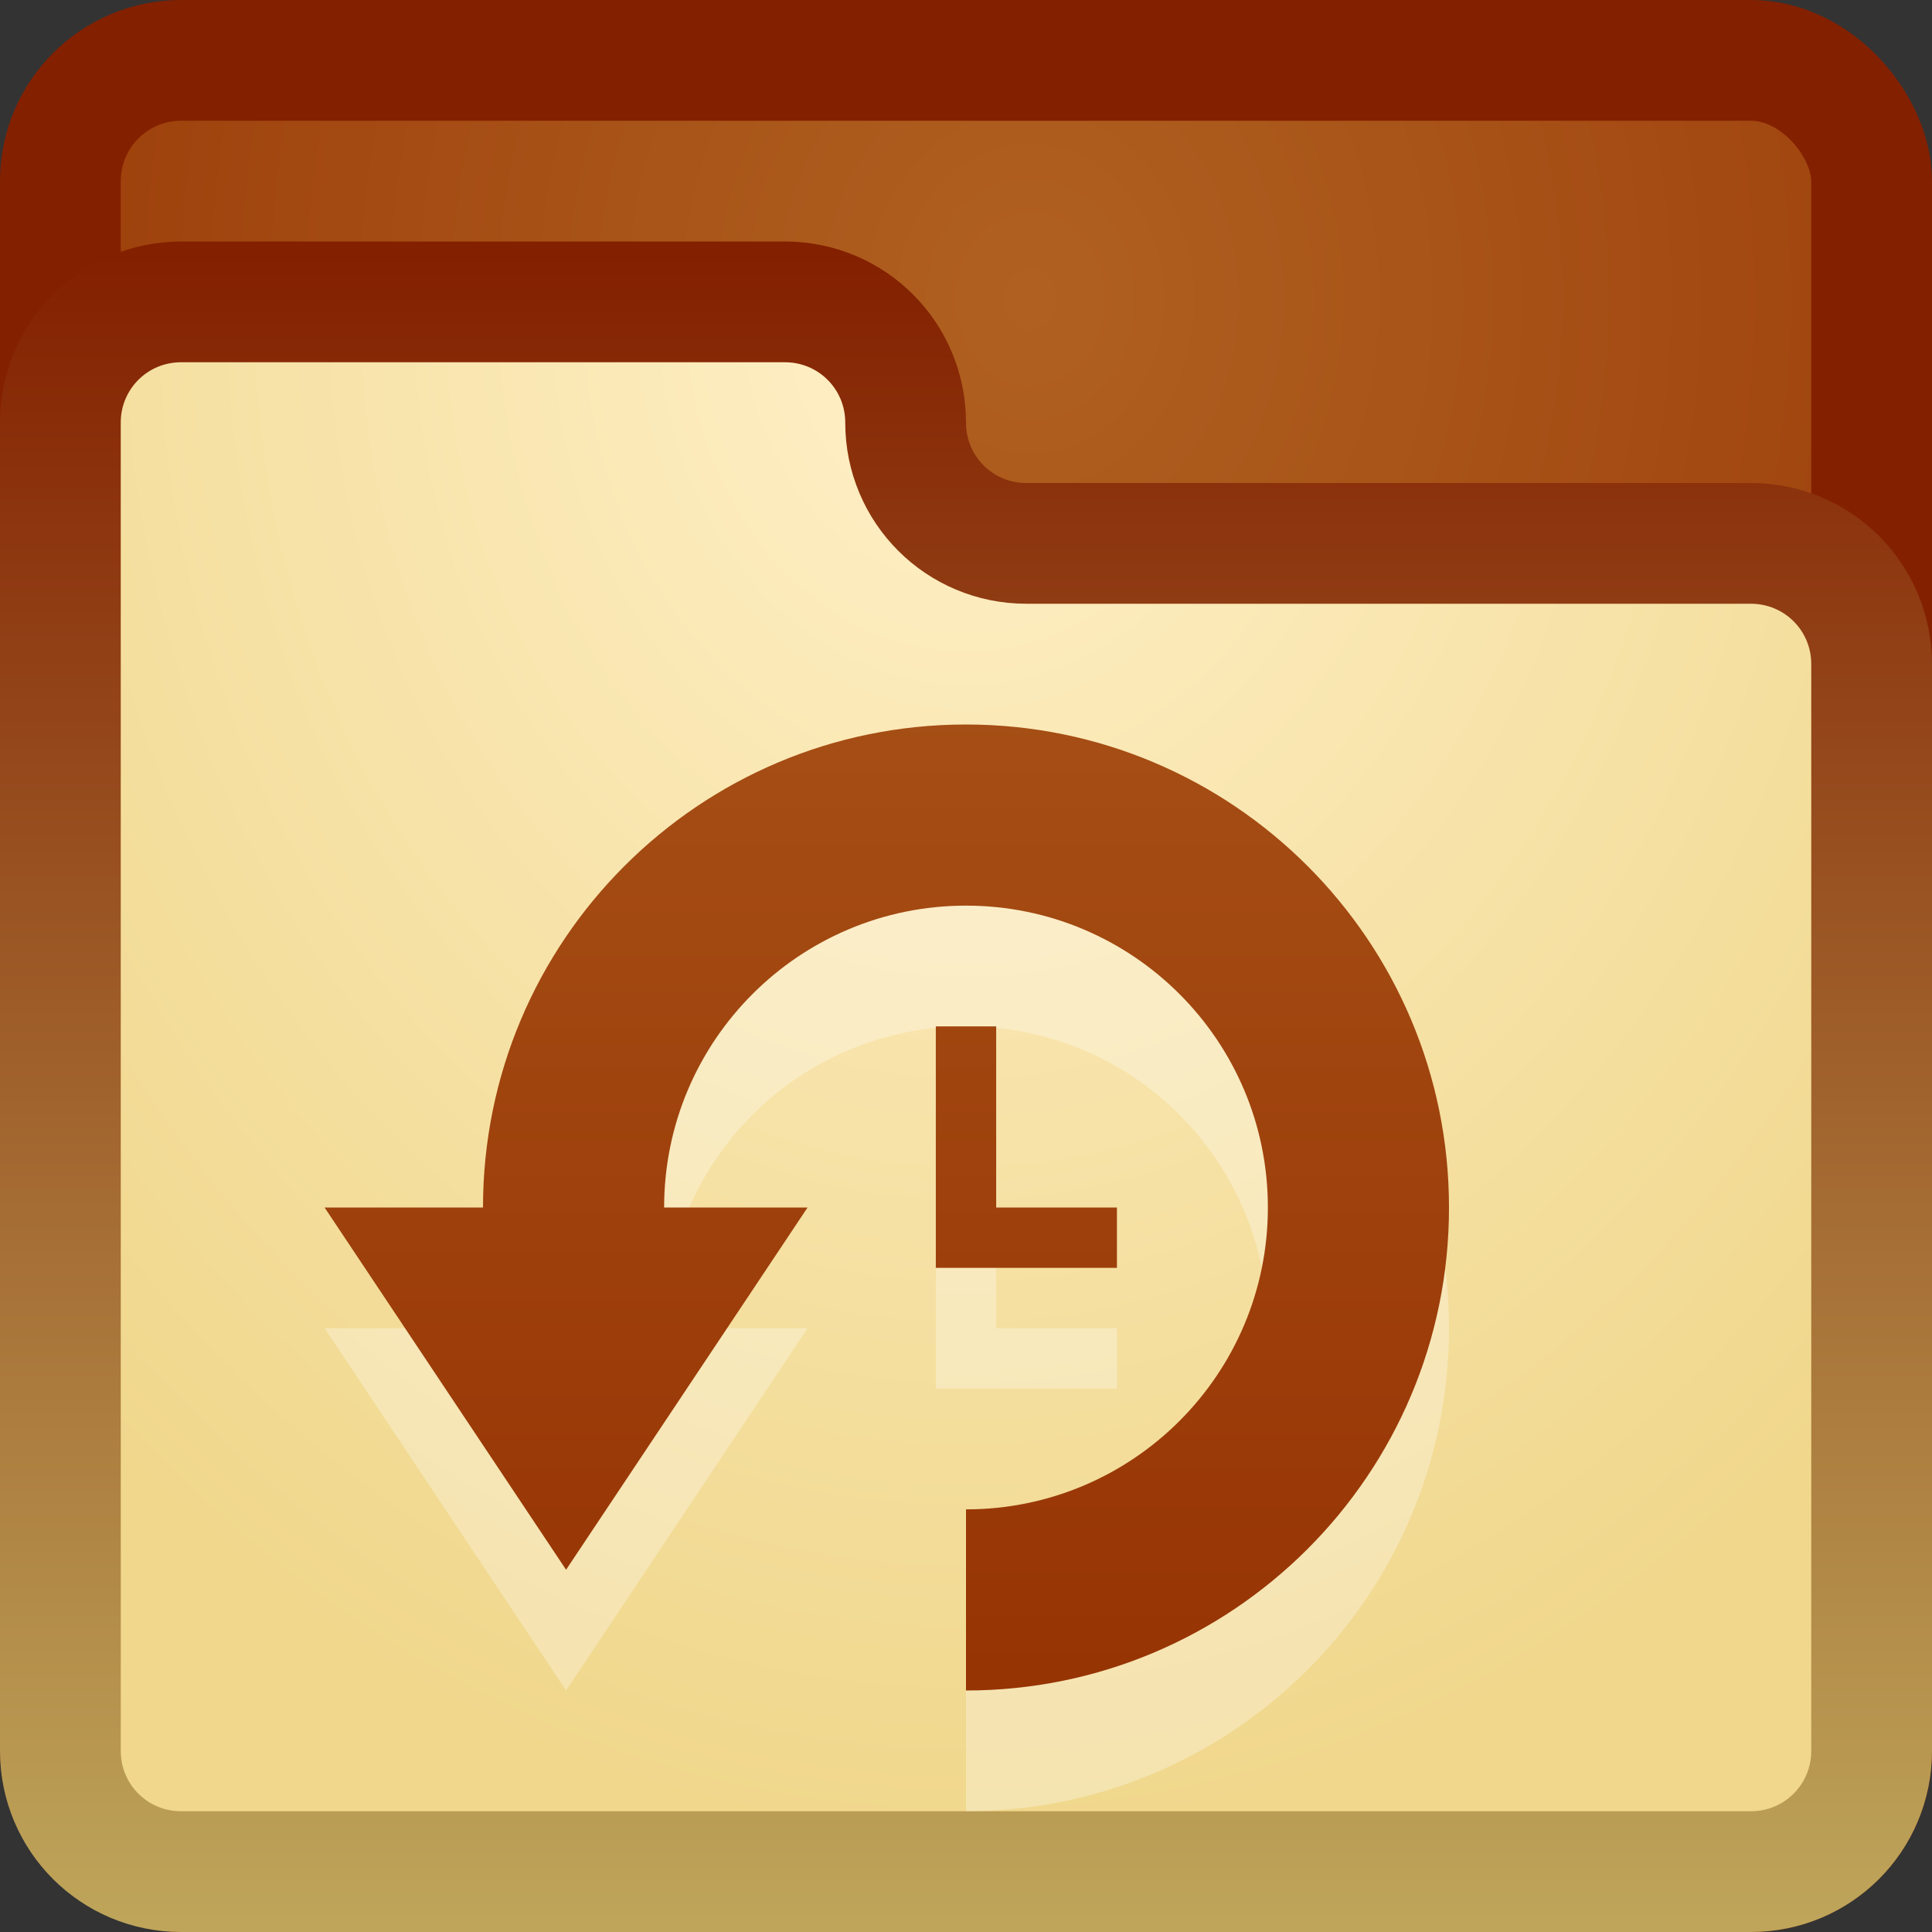 <?xml version="1.0" encoding="UTF-8" standalone="no"?>
<!-- Created with Inkscape (http://www.inkscape.org/) -->

<svg
   xmlns:dc="http://purl.org/dc/elements/1.1/"
   xmlns:cc="http://creativecommons.org/ns#"
   xmlns:rdf="http://www.w3.org/1999/02/22-rdf-syntax-ns#"
   xmlns:svg="http://www.w3.org/2000/svg"
   xmlns="http://www.w3.org/2000/svg"
   xmlns:xlink="http://www.w3.org/1999/xlink"
   xmlns:sodipodi="http://sodipodi.sourceforge.net/DTD/sodipodi-0.dtd"
   xmlns:inkscape="http://www.inkscape.org/namespaces/inkscape"
   width="16"
   height="16"
   id="svg2"
   version="1.1"
   inkscape:version="0.48.3.1 r9886"
   sodipodi:docname="folder-recent.svg">
  <rect width="100%" height="100%" fill="#333333" stroke="none"/>
  <defs
     id="defs4">
    <linearGradient
       id="linearGradient3792">
      <stop
         style="stop-color:#fff0c8;stop-opacity:1;"
         offset="0"
         id="stop3794" />
      <stop
         style="stop-color:#f0d78c;stop-opacity:1;"
         offset="1"
         id="stop3796" />
    </linearGradient>
    <linearGradient
       id="linearGradient3784">
      <stop
         style="stop-color:#bea55a;stop-opacity:1;"
         offset="0"
         id="stop3786" />
      <stop
         style="stop-color:#832000;stop-opacity:1;"
         offset="1"
         id="stop3788" />
    </linearGradient>
    <linearGradient
       id="linearGradient3755">
      <stop
         style="stop-color:#b06121;stop-opacity:1;"
         offset="0"
         id="stop3757" />
      <stop
         style="stop-color:#973404;stop-opacity:1;"
         offset="1"
         id="stop3759" />
    </linearGradient>
    <radialGradient
       inkscape:collect="always"
       xlink:href="#linearGradient3755"
       id="radialGradient3761"
       cx="8.179"
       cy="1038.826"
       fx="8.179"
       fy="1038.826"
       r="8"
       gradientUnits="userSpaceOnUse"
       gradientTransform="matrix(-1.9999328e-6,1.609,-1.391,-1.7289826e-6,1453.541,1025.666)" />
    <linearGradient
       inkscape:collect="always"
       xlink:href="#linearGradient3784"
       id="linearGradient3790"
       x1="2.384"
       y1="15.91"
       x2="2.384"
       y2="2.125"
       gradientUnits="userSpaceOnUse" />
    <radialGradient
       inkscape:collect="always"
       xlink:href="#linearGradient3792"
       id="radialGradient3798"
       cx="8"
       cy="1.704"
       fx="8"
       fy="1.704"
       r="8"
       gradientTransform="matrix(2.3415727e-8,1.579,-1.321,1.9592497e-8,10.252,-10.018)"
       gradientUnits="userSpaceOnUse" />
    <linearGradient
       inkscape:collect="always"
       xlink:href="#linearGradient3814"
       id="linearGradient3813"
       x1="47.496"
       y1="964.643"
       x2="47.496"
       y2="1030.627"
       gradientUnits="userSpaceOnUse"
       gradientTransform="translate(0,-956.362)" />
    <linearGradient
       id="linearGradient3814">
      <stop
         style="stop-color:#b06121;stop-opacity:1;"
         offset="0"
         id="stop3816" />
      <stop
         style="stop-color:#973404;stop-opacity:1;"
         offset="1"
         id="stop3818" />
    </linearGradient>
    <linearGradient
       y2="1030.627"
       x2="47.496"
       y1="964.643"
       x1="47.496"
       gradientTransform="matrix(0.211,0,0,0.211,-17.65,833.382)"
       gradientUnits="userSpaceOnUse"
       id="linearGradient3049"
       xlink:href="#linearGradient3814"
       inkscape:collect="always" />
    <linearGradient
       inkscape:collect="always"
       xlink:href="#linearGradient3755"
       id="linearGradient3829"
       x1="8.134"
       y1="0.179"
       x2="8.134"
       y2="13.842"
       gradientUnits="userSpaceOnUse" />
  </defs>
  <sodipodi:namedview
     id="base"
     pagecolor="#ffffff"
     bordercolor="#666666"
     borderopacity="1.0"
     inkscape:pageopacity="0.0"
     inkscape:pageshadow="2"
     inkscape:zoom="11.2"
     inkscape:cx="6.3715124"
     inkscape:cy="6.5379889"
     inkscape:document-units="px"
     inkscape:current-layer="layer1"
     showgrid="false"
     inkscape:window-width="1280"
     inkscape:window-height="756"
     inkscape:window-x="0"
     inkscape:window-y="24"
     inkscape:window-maximized="1" />
  <g
     inkscape:label="Livello 1"
     inkscape:groupmode="layer"
     id="layer1"
     transform="translate(0,-1036.362)">
    <rect
       style="opacity:1;fill:url(#radialGradient3761);fill-opacity:1;stroke:#832000;stroke-opacity:1"
       id="rect3753"
       width="15"
       height="15"
       x="0.5"
       y="1036.862"
       rx="1"
       ry="1" />
    <path
       style="fill:url(#radialGradient3798);fill-opacity:1;stroke:url(#linearGradient3790);stroke-opacity:1"
       d="M 1.5 2.5 C 0.946 2.5 0.5 2.946 0.5 3.5 L 0.5 6.5 L 0.5 14.5 C 0.5 15.054 0.946 15.5 1.5 15.5 L 14.5 15.5 C 15.054 15.5 15.5 15.054 15.5 14.5 L 15.5 5.5 C 15.5 4.946 15.054 4.5 14.5 4.5 L 13.5 4.5 L 10.5 4.5 L 8.5 4.5 C 7.946 4.5 7.5 4.054 7.5 3.5 C 7.5 2.946 7.054 2.5 6.5 2.5 L 1.5 2.5 z "
       transform="translate(0,1036.362)"
       id="rect3770" />
    <path
       id="path3831"
       d="m 8,1043.362 c -2.209,0 -4,1.791 -4,4 l -1.312,0 2,3 2,-3 -1.188,0 c 1e-7,-1.381 1.119,-2.5 2.5,-2.5 1.381,0 2.5,1.119 2.5,2.5 0,1.381 -1.119,2.5 -2.5,2.5 l 0,1.5 c 2.209,0 4,-1.791 4,-4 0,-2.209 -1.791,-4 -4,-4 z m -0.25,2.5 0,1.5 0,0.5 0.5,0 1,0 0,-0.5 -1,0 0,-1.5 -0.5,0 z"
       style="fill:#ffffff;fill-opacity:1;stroke:none;opacity:0.3"
       inkscape:connector-curvature="0" />
    <path
       style="opacity:1;fill:url(#linearGradient3829);fill-opacity:1.0;stroke:none"
       d="M 8 6 C 5.791 6 4 7.791 4 10 L 2.688 10 L 4.688 13 L 6.688 10 L 5.5 10 C 5.5 8.619 6.619 7.5 8 7.5 C 9.381 7.5 10.5 8.619 10.5 10 C 10.5 11.381 9.381 12.5 8 12.5 L 8 14 C 10.209 14 12 12.209 12 10 C 12 7.791 10.209 6 8 6 z M 7.75 8.5 L 7.75 10 L 7.75 10.5 L 8.25 10.5 L 9.25 10.5 L 9.25 10 L 8.25 10 L 8.25 8.5 L 7.75 8.5 z "
       transform="translate(0,1036.362)"
       id="path3032" />
  </g>
</svg>
